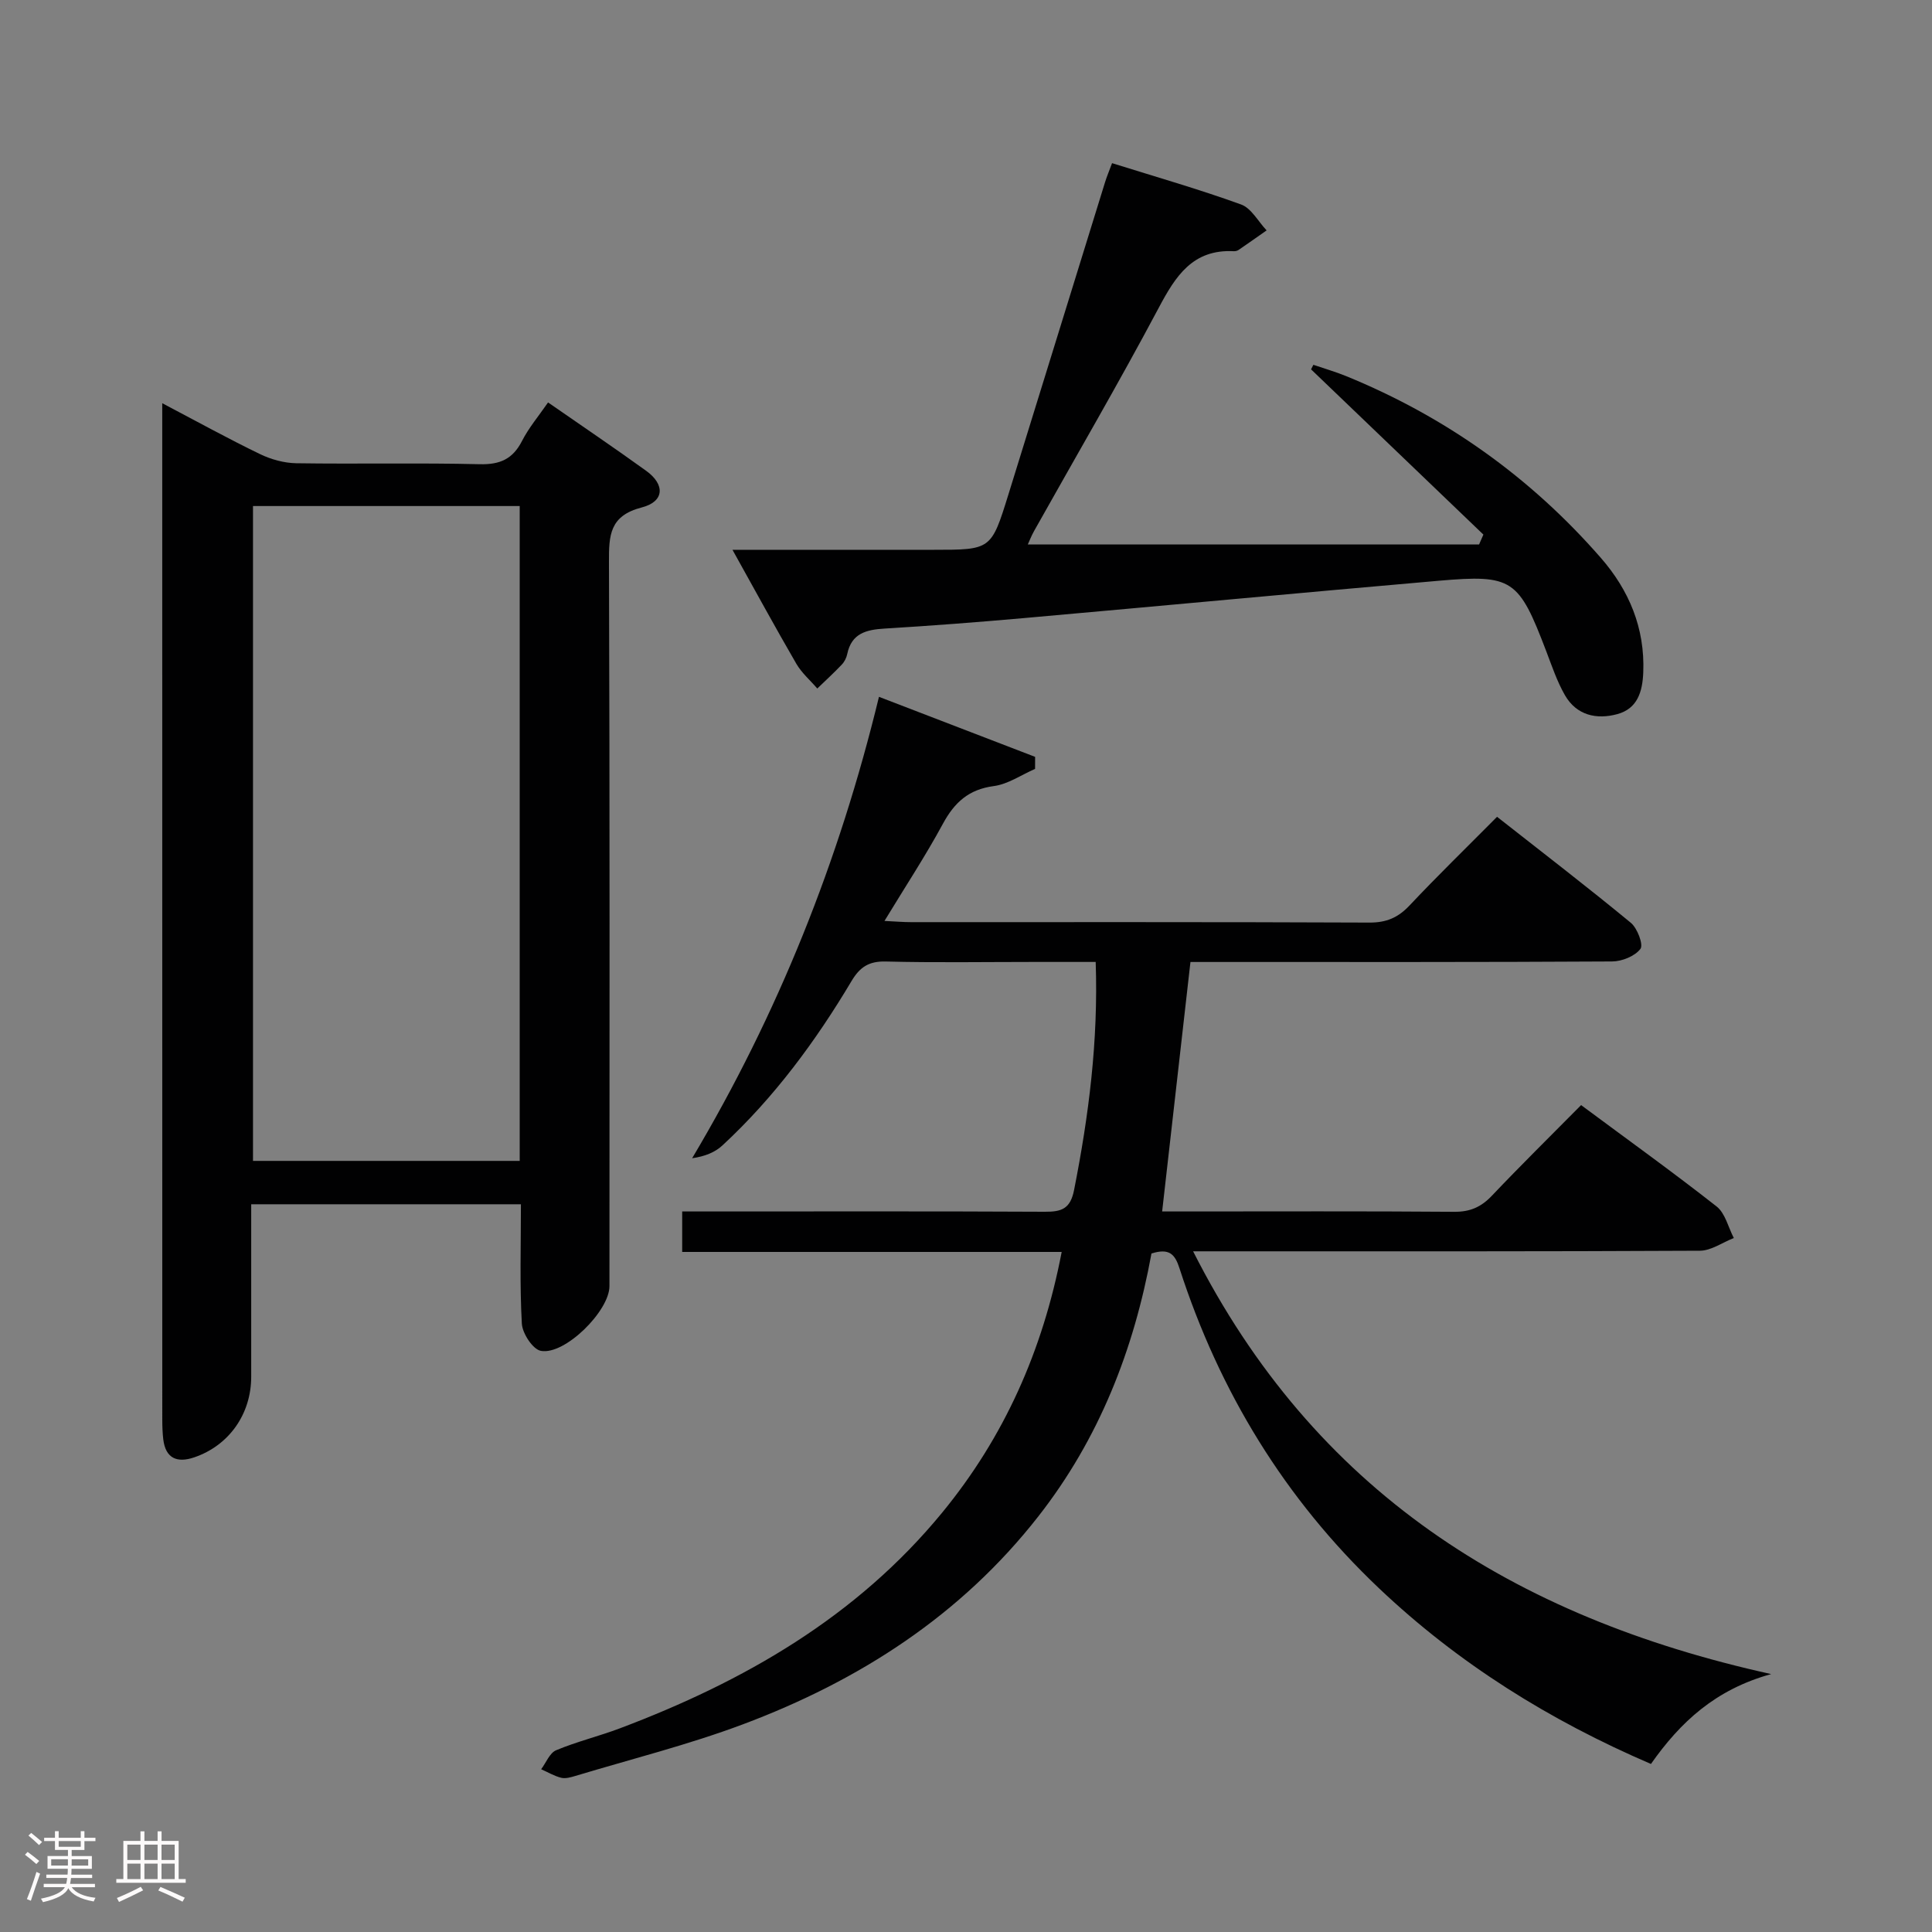 <svg enable-background="new 0 0 400 400" viewBox="0 0 400 400" xmlns="http://www.w3.org/2000/svg"><rect x="0" y="0" width="400" height="400" fill="#808080" stroke="none"/><path d="m5.17 384 .55-.58c.85.61 1.65 1.24 2.4 1.87l-.59.64c-.83-.73-1.62-1.38-2.36-1.93m1.22 9.53-.82-.34c.71-1.76 1.37-3.64 1.98-5.63.24.13.5.25.76.36-.6 1.67-1.24 3.54-1.92 5.61m-.5-13.5.57-.54c.56.44 1.31 1.06 2.26 1.87l-.64.64c-.68-.66-1.41-1.32-2.19-1.97m3.25.46h2.24v-1.36h.77v1.36h4.57v-1.36h.76v1.36h2.28v.69h-2.28v1.84h-2.64v1.26h4.18v2.64h-4.21c0 .45-.02.86-.05 1.21h4.32v.69h-4.38c-.04.34-.1.75-.19 1.22h5.15v.69h-4.82c.87 1.19 2.51 1.92 4.93 2.19-.17.31-.3.57-.37.76-2.77-.49-4.52-1.41-5.26-2.76-.56 1.26-2.3 2.23-5.24 2.9-.12-.24-.26-.48-.43-.72 2.73-.55 4.38-1.34 4.96-2.38h-4.38v-.69h4.65c.1-.38.17-.79.21-1.22h-4.32v-.69h4.4c.03-.34.05-.75.05-1.21h-4.2v-2.64h4.23v-1.26h-2.69v-1.84h-2.24zm1.46 4.46v1.29h3.45c.01-.4.02-.57.01-.53v-.32-.45h-3.46zm1.55-2.59h4.57v-1.19h-4.57zm6.11 2.59h-3.42v.77c-.02.19-.01.37-.02.53h3.44z" fill="#fcfafa"/><path d="m32.63 379.16h.82v1.98h3.54v7.89h1.46v.78h-14.37v-.78h1.46v-7.89h3.54v-1.98h.82v1.98h2.73zm-3.49 11.48.5.73c-1.61.82-3.28 1.63-5 2.41-.13-.27-.28-.55-.44-.82 1.75-.72 3.4-1.49 4.94-2.32m-2.78-5.55h2.73v-3.18h-2.73zm0 3.95h2.73v-3.2h-2.73zm3.54-3.95h2.73v-3.18h-2.73zm0 3.95h2.73v-3.2h-2.73zm7.89 4.68c-1.84-.92-3.51-1.7-5.02-2.32l.45-.73c1.89.8 3.57 1.55 5.04 2.23zm-1.62-11.81h-2.73v3.18h2.73zm-2.73 7.13h2.73v-3.2h-2.73z" fill="#fcfafa"/><g fill="#010102"><path d="m238.4 259.52c-3.64 19.93-10.83 38.33-23.4 54.4-16.06 20.55-37.16 34.08-61.23 43.1-11.3 4.23-23.08 7.18-34.65 10.67-.94.28-2.04.6-2.93.38-1.44-.36-2.77-1.16-4.15-1.77 1.02-1.35 1.76-3.37 3.1-3.93 4.27-1.79 8.83-2.89 13.18-4.53 25.73-9.7 49.04-23.08 66.78-44.71 12.8-15.61 20.78-33.45 24.71-53.93-26.33 0-52.34 0-78.57 0 0-3.05 0-5.45 0-8.38h5.6c23.16 0 46.32-.06 69.48.06 3.47.02 5.29-.59 6.06-4.52 3.03-15.37 5.03-30.79 4.47-47.2-4.44 0-8.7 0-12.97 0-10.16 0-20.33.17-30.49-.09-3.48-.09-5.36 1.14-7.08 4.03-7.44 12.49-16.02 24.12-26.73 34.04-1.53 1.42-3.58 2.27-6.28 2.66 17.79-29.89 30.44-61.55 38.68-95.53 11.26 4.33 21.8 8.38 32.33 12.43 0 .83-.01 1.66-.01 2.49-2.84 1.24-5.6 3.17-8.55 3.56-5.19.69-8.13 3.37-10.53 7.8-3.61 6.67-7.8 13.04-12.1 20.12 2.29.11 3.87.25 5.45.25 31.66.01 63.32-.05 94.98.09 3.47.01 5.88-1.01 8.24-3.5 5.8-6.16 11.87-12.06 18.16-18.4 9.52 7.48 18.74 14.56 27.69 21.94 1.36 1.12 2.65 4.55 1.99 5.41-1.15 1.51-3.82 2.59-5.86 2.6-27.16.16-54.32.11-81.48.11-1.99 0-3.98 0-5.82 0-1.95 17.2-3.87 34.1-5.86 51.65h4.48c18.66 0 37.32-.08 55.99.07 3.29.03 5.58-.99 7.8-3.33 5.96-6.28 12.13-12.35 18.47-18.76 9.51 7.06 18.94 13.83 28.06 20.99 1.79 1.41 2.4 4.31 3.56 6.53-2.34.91-4.67 2.61-7.02 2.63-32.82.17-65.65.12-98.47.12-1.82 0-3.64 0-6.46 0 25.01 49.44 66.02 75.69 119.68 87.53-11.58 3.2-18.82 9.97-24.89 18.61-20.96-9.01-39.86-20.78-56.33-36.4-19.49-18.49-33.02-40.7-41.26-66.16-.96-3.03-2.15-4.27-5.82-3.13z"/><path d="m33.59 83.48c7.32 3.85 13.69 7.37 20.23 10.53 2.29 1.11 5 1.86 7.53 1.9 12.65.19 25.32-.11 37.97.2 4.2.1 6.83-1.06 8.75-4.8 1.41-2.76 3.47-5.19 5.4-7.99 7 4.86 13.74 9.41 20.33 14.17 3.93 2.84 3.77 6.36-.93 7.57-6.67 1.72-6.81 5.76-6.79 11.31.18 49.97.11 99.95.1 149.92 0 5.12-9.23 14.32-14.2 13.39-1.67-.31-3.83-3.61-3.94-5.65-.45-8.1-.19-16.25-.19-24.7-18.67 0-36.91 0-55.84 0v17.72 17.99c0 7.7-4.57 14.23-11.8 16.69-3.48 1.19-5.93.28-6.41-3.75-.15-1.32-.2-2.66-.2-3.99-.01-68.47-.01-136.93-.01-205.4 0-1.32 0-2.64 0-5.11zm74.01 156.87c0-45.43 0-90.33 0-135.58-18.59 0-36.95 0-55.22 0v135.58z"/><path d="m151.65 113.83h41.64c11.9 0 11.93.01 15.48-11.42 6.69-21.56 13.34-43.13 20.02-64.69.38-1.23.89-2.42 1.45-3.94 9.1 2.85 18.01 5.4 26.7 8.55 2.14.77 3.55 3.53 5.3 5.37-1.93 1.35-3.86 2.72-5.81 4.05-.26.18-.64.27-.96.26-8.53-.45-12.08 5.14-15.6 11.78-8.27 15.56-17.16 30.79-25.78 46.16-.55.98-.96 2.04-1.29 2.77h93.43c.3-.68.59-1.36.89-2.04-11.89-11.4-23.79-22.81-35.68-34.21.16-.31.32-.63.48-.94 2.25.77 4.55 1.43 6.76 2.33 20.54 8.39 38.17 20.92 52.74 37.62 5.85 6.7 9.17 14.55 8.8 23.74-.16 4.03-1.22 7.48-5.33 8.62-4.32 1.19-8.48.28-10.89-3.91-1.63-2.84-2.69-6.02-3.87-9.11-5.7-14.94-6.95-15.91-22.26-14.58-28.64 2.49-57.26 5.19-85.89 7.73-9.6.85-19.22 1.59-28.84 2.17-3.79.23-6.84.98-7.73 5.27-.16.78-.58 1.62-1.13 2.19-1.62 1.71-3.37 3.31-5.07 4.95-1.46-1.7-3.23-3.22-4.34-5.13-4.39-7.57-8.58-15.26-13.22-23.59z"/></g></svg>